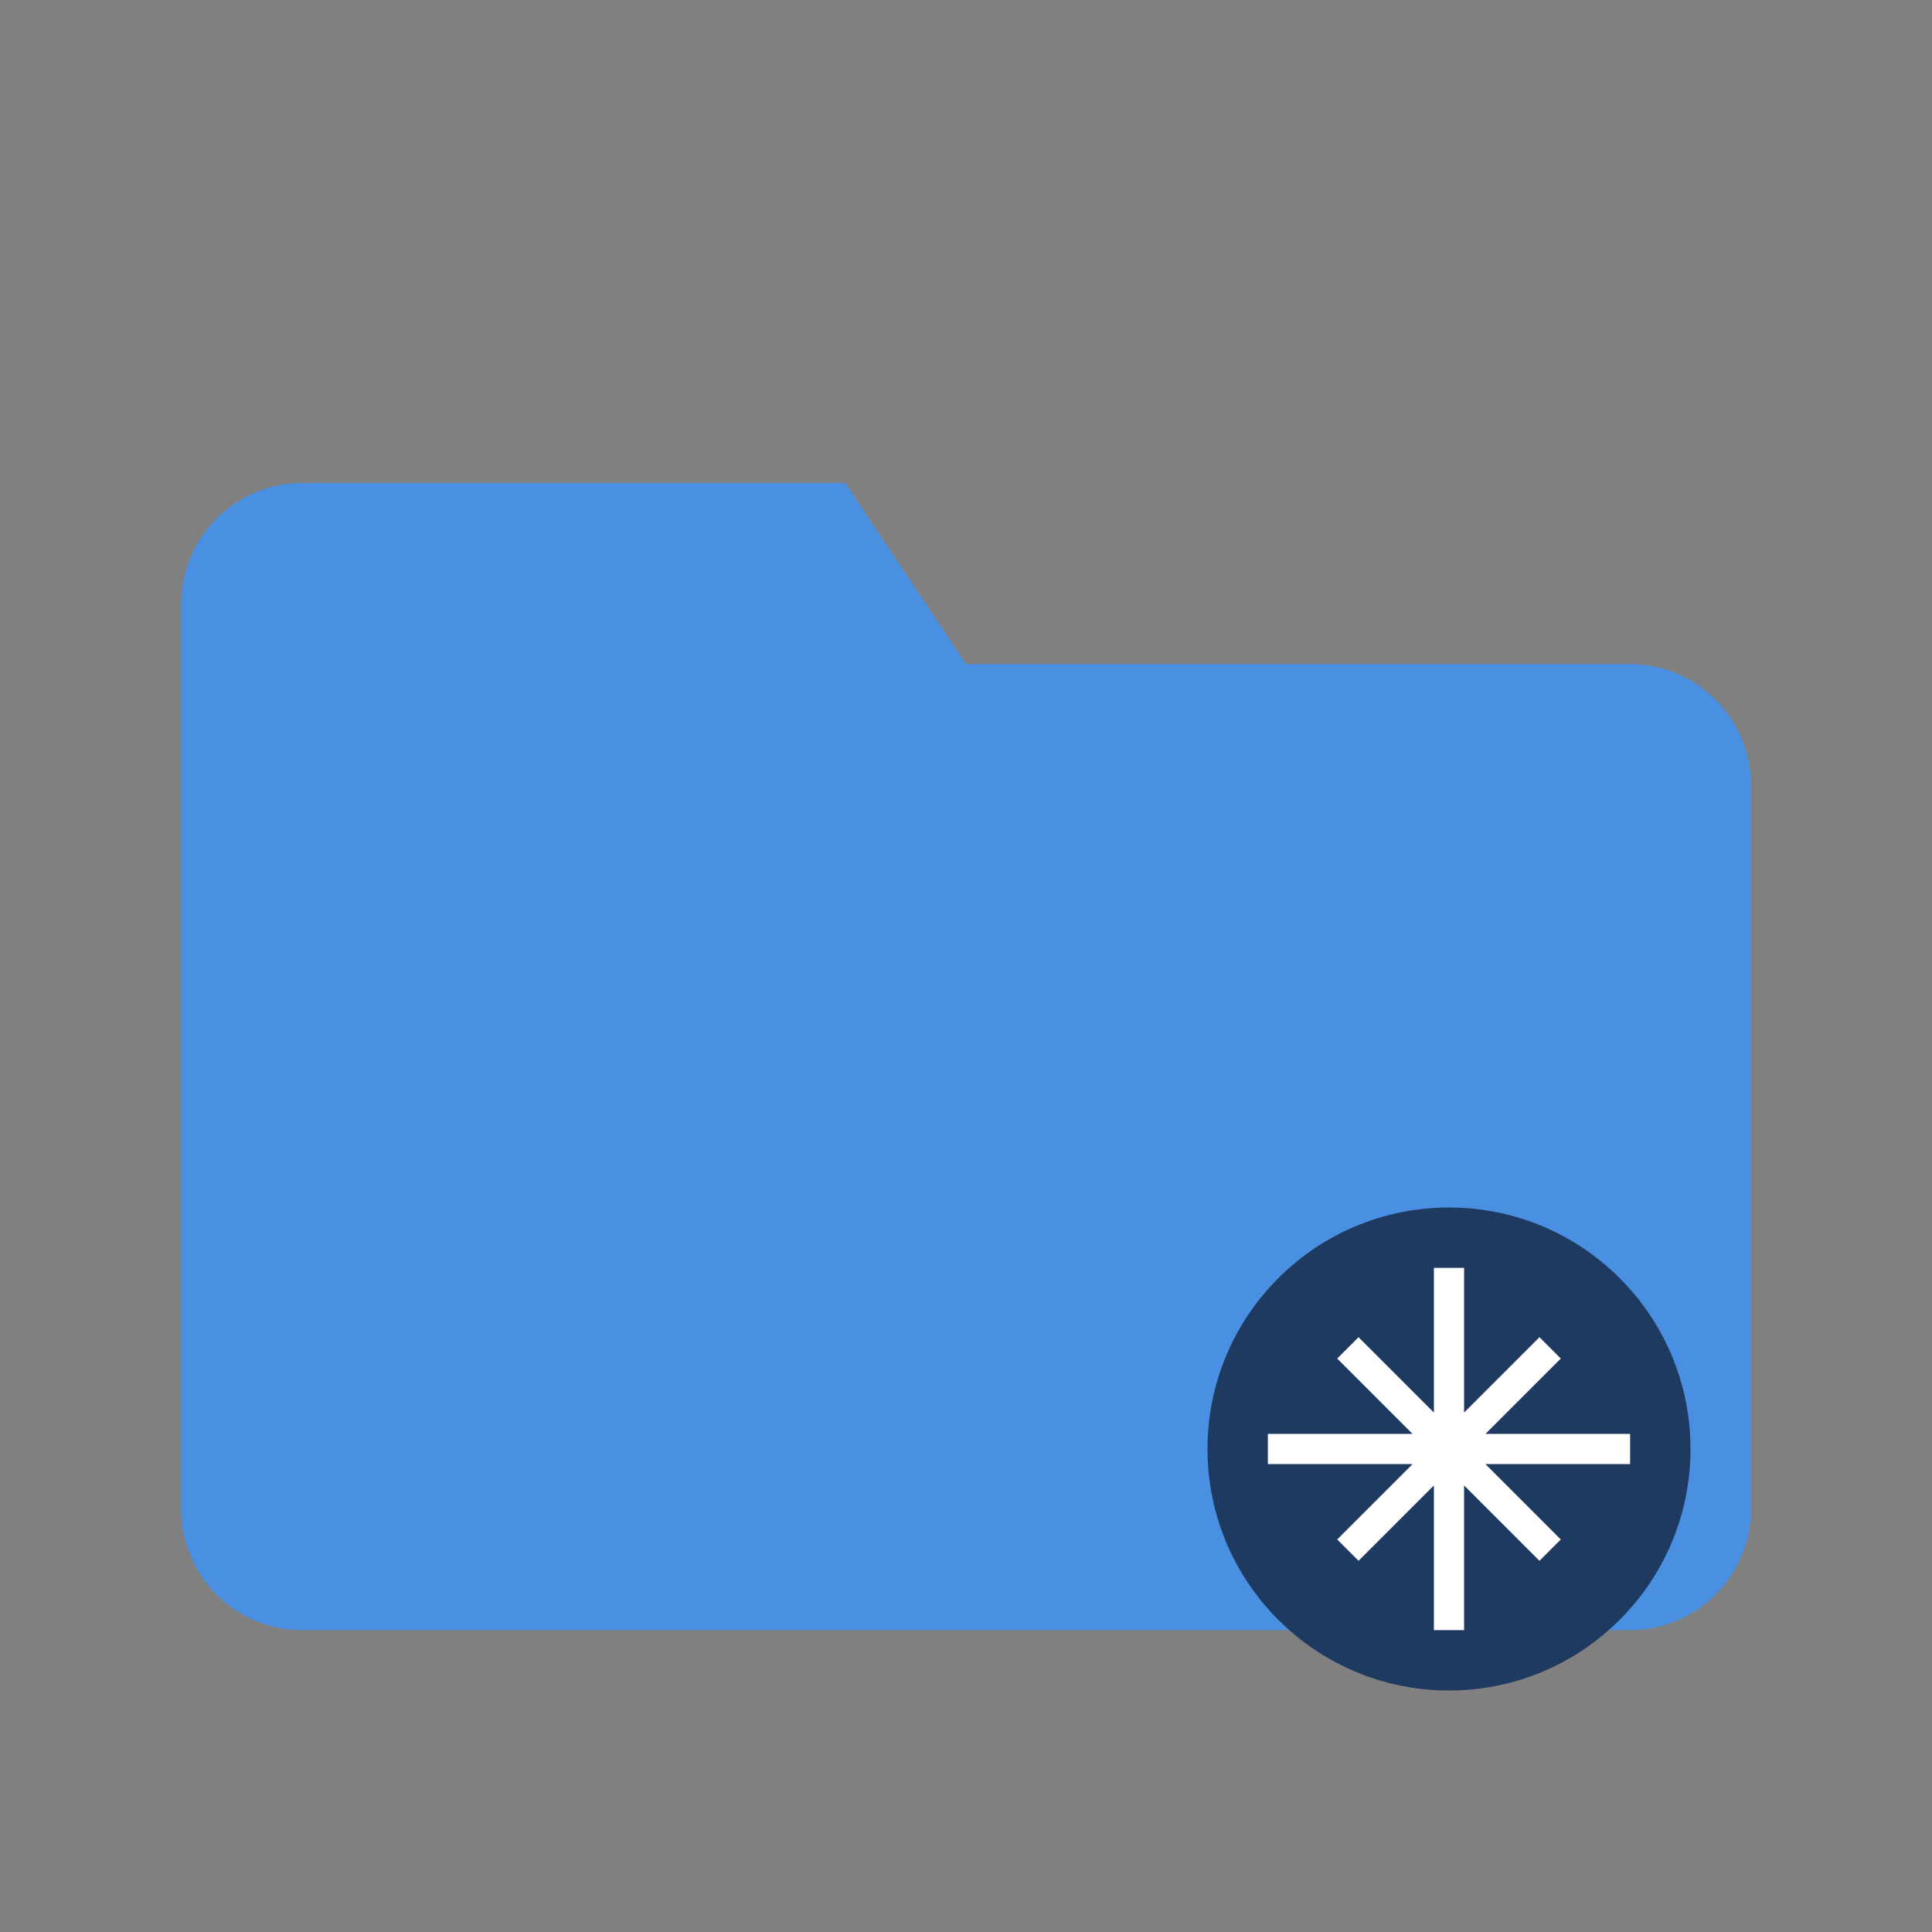 <svg xmlns="http://www.w3.org/2000/svg" width="128" height="128" viewBox="0 0 128 128">
  <rect x="0" y="0" width="128" height="128" fill="#808080" stroke="none"/>
  <rect width="128" height="128" fill="none"/>
  <g>
    <path d="M20 32h36l8 12h44c4.4 0 8 3.6 8 8v48c0 4.4-3.6 8-8 8H20c-4.4 0-8-3.6-8-8V40c0-4.4 3.6-8 8-8z" fill="#4A90E2"/>
    <circle cx="96" cy="96" r="16" fill="#1F3A60"/>
    <path d="M96 84v24M84 96h24M89.3 89.3l13.4 13.4M89.3 102.7l13.4-13.4" stroke="#fff" stroke-width="2"/>
  </g>
</svg>
